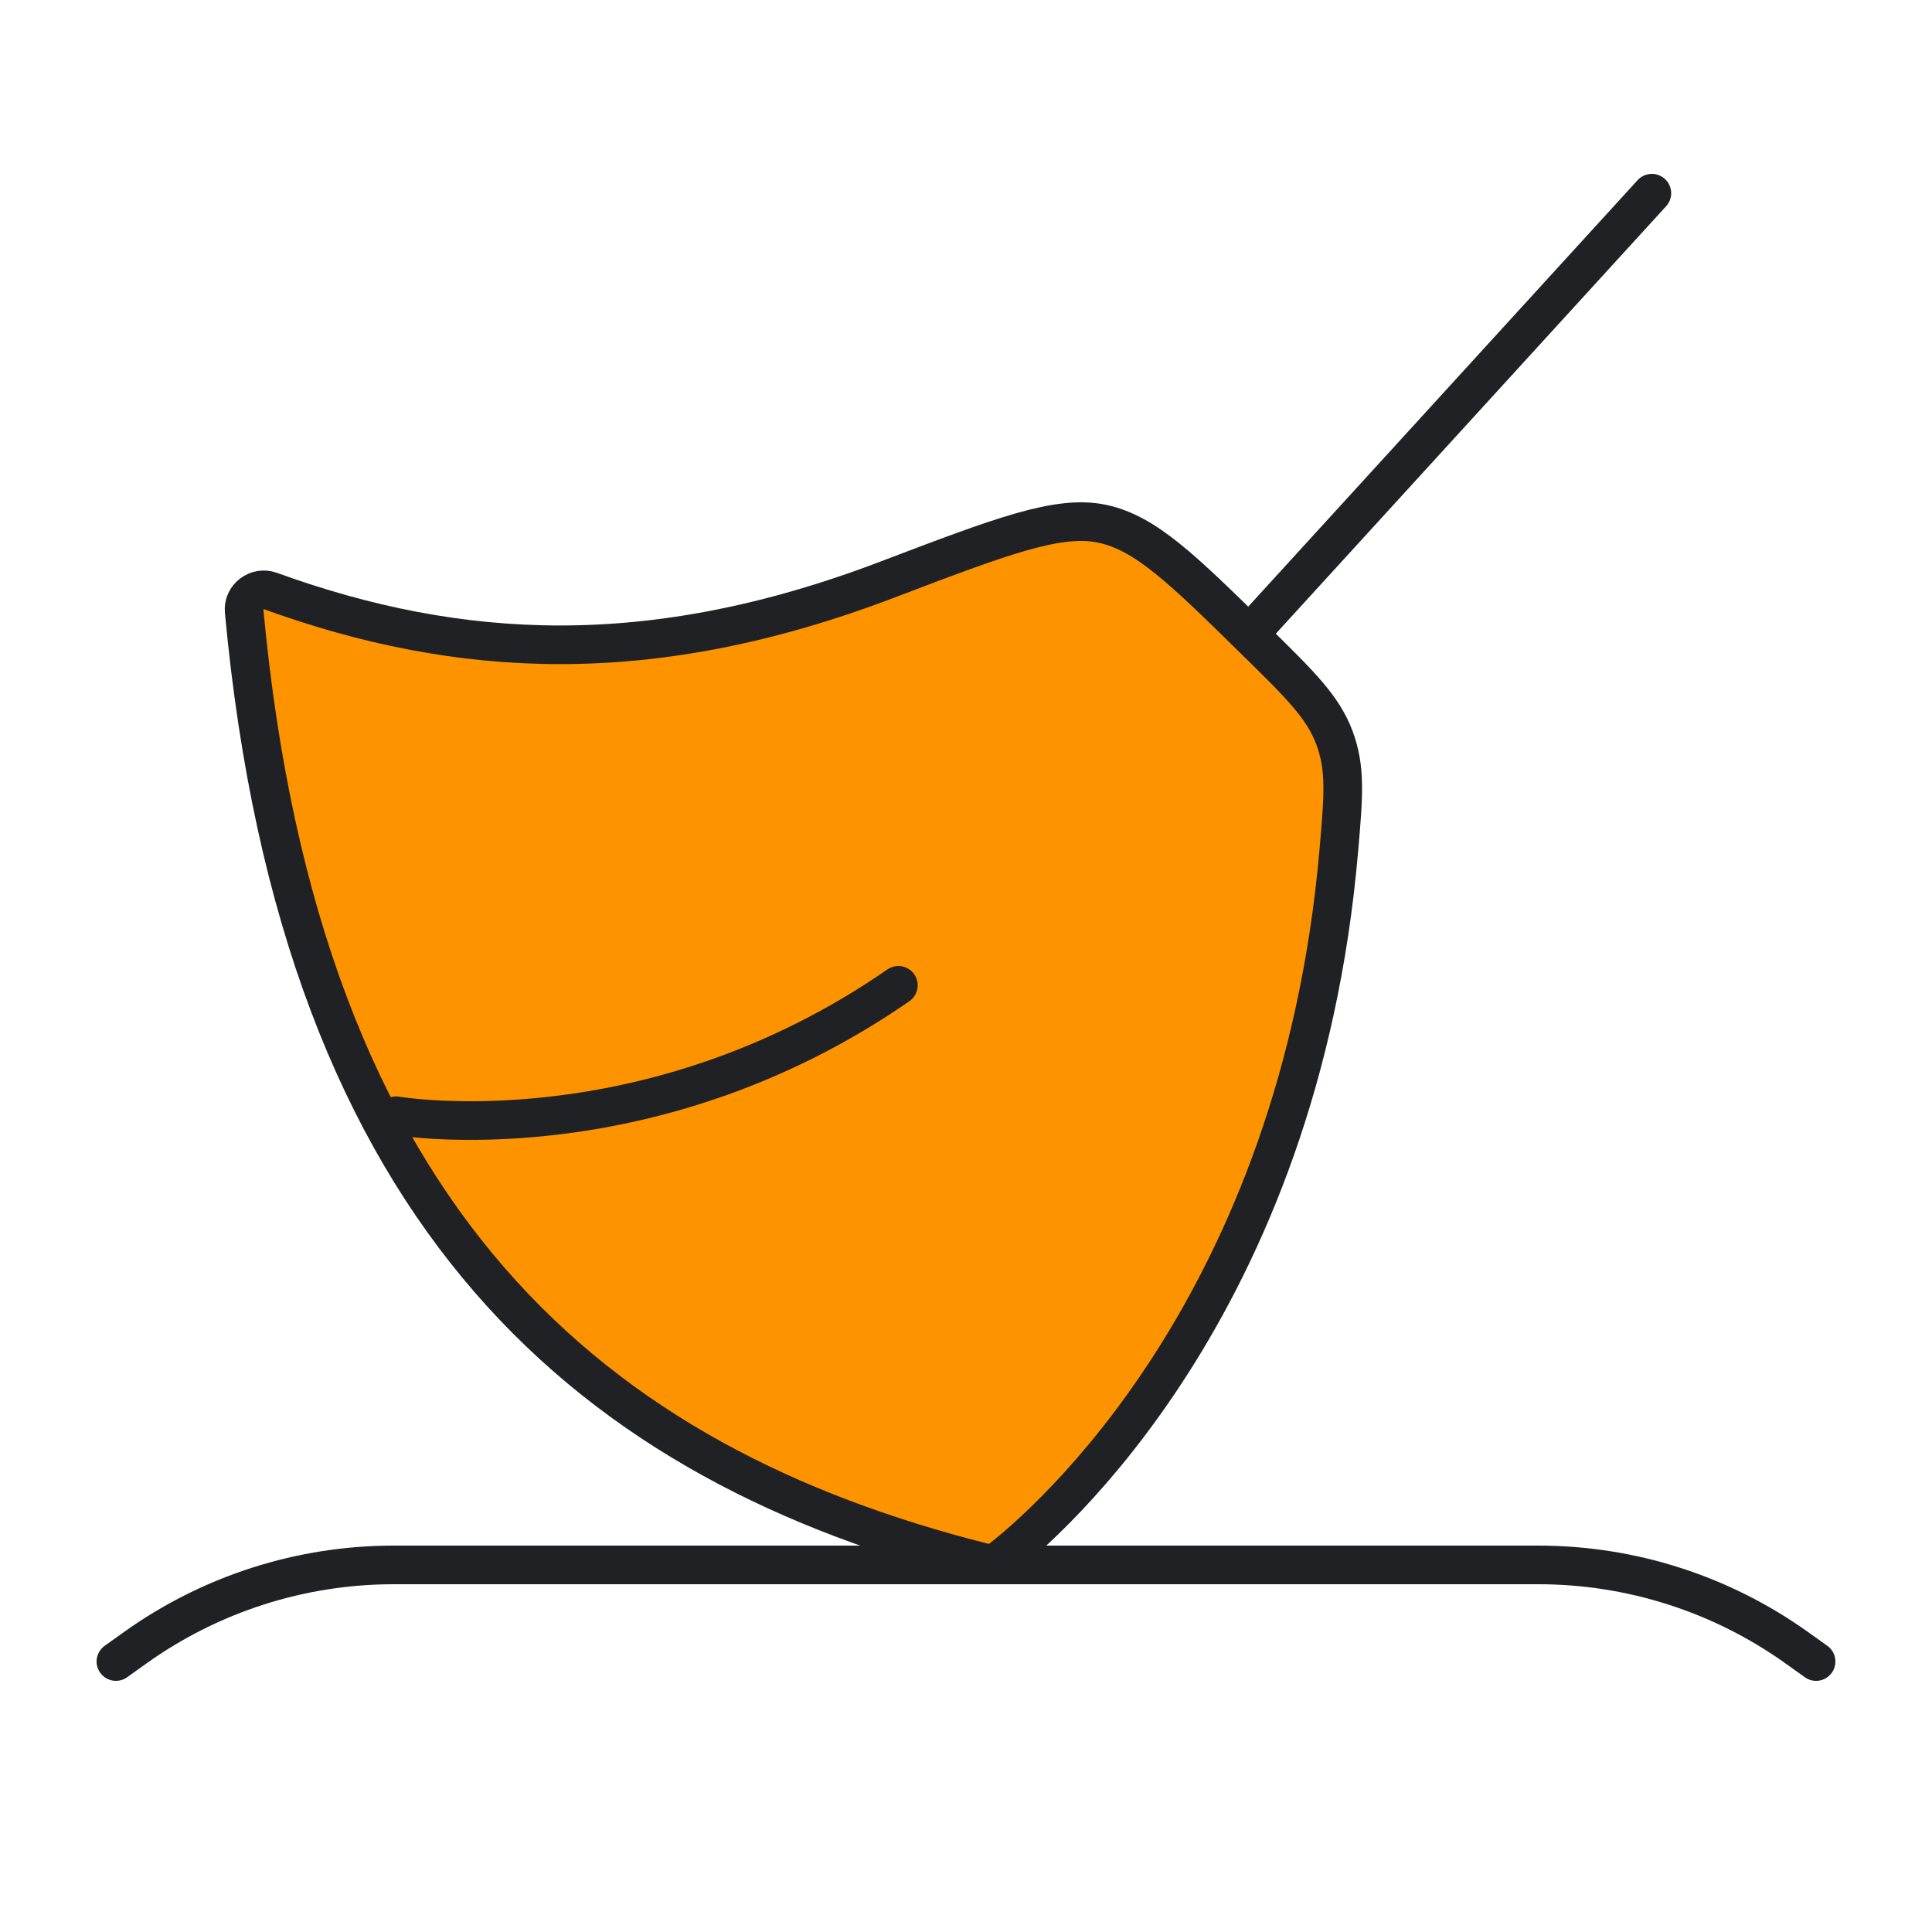 <svg width="100" height="100" viewBox="0 0 100 100" fill="none" xmlns="http://www.w3.org/2000/svg">
<path d="M85.5 10L64.5 33" stroke="#202124" stroke-width="2" stroke-linecap="round" stroke-linejoin="round"/>
<path d="M94 86L92.998 85.284C89.097 82.498 84.423 81 79.629 81H20.371C15.577 81 10.903 82.498 7.002 85.284L6 86" stroke="#202124" stroke-width="2" stroke-linecap="round" stroke-linejoin="round"/>
<path d="M45.901 30.011C33.672 34.666 23.777 34.132 13.996 30.591C13.301 30.34 12.569 30.897 12.637 31.633C15.582 63.342 30.774 75.805 50.967 80.89C51.247 80.96 51.541 80.908 51.769 80.73C54.116 78.903 67.247 67.685 69.298 44.01C69.542 41.192 69.664 39.783 69.074 38.195C68.483 36.608 67.325 35.469 65.007 33.192C61.195 29.446 59.289 27.574 57.027 27.105C54.765 26.636 51.81 27.761 45.901 30.011Z" fill="#FE9300" stroke="#202124" stroke-width="2" stroke-linecap="round" stroke-linejoin="round"/>
<path d="M20.5 57.75C20.5 57.75 33.5 60 46.5 51" stroke="#202124" stroke-width="2" stroke-linecap="round" stroke-linejoin="round"/>
</svg>
